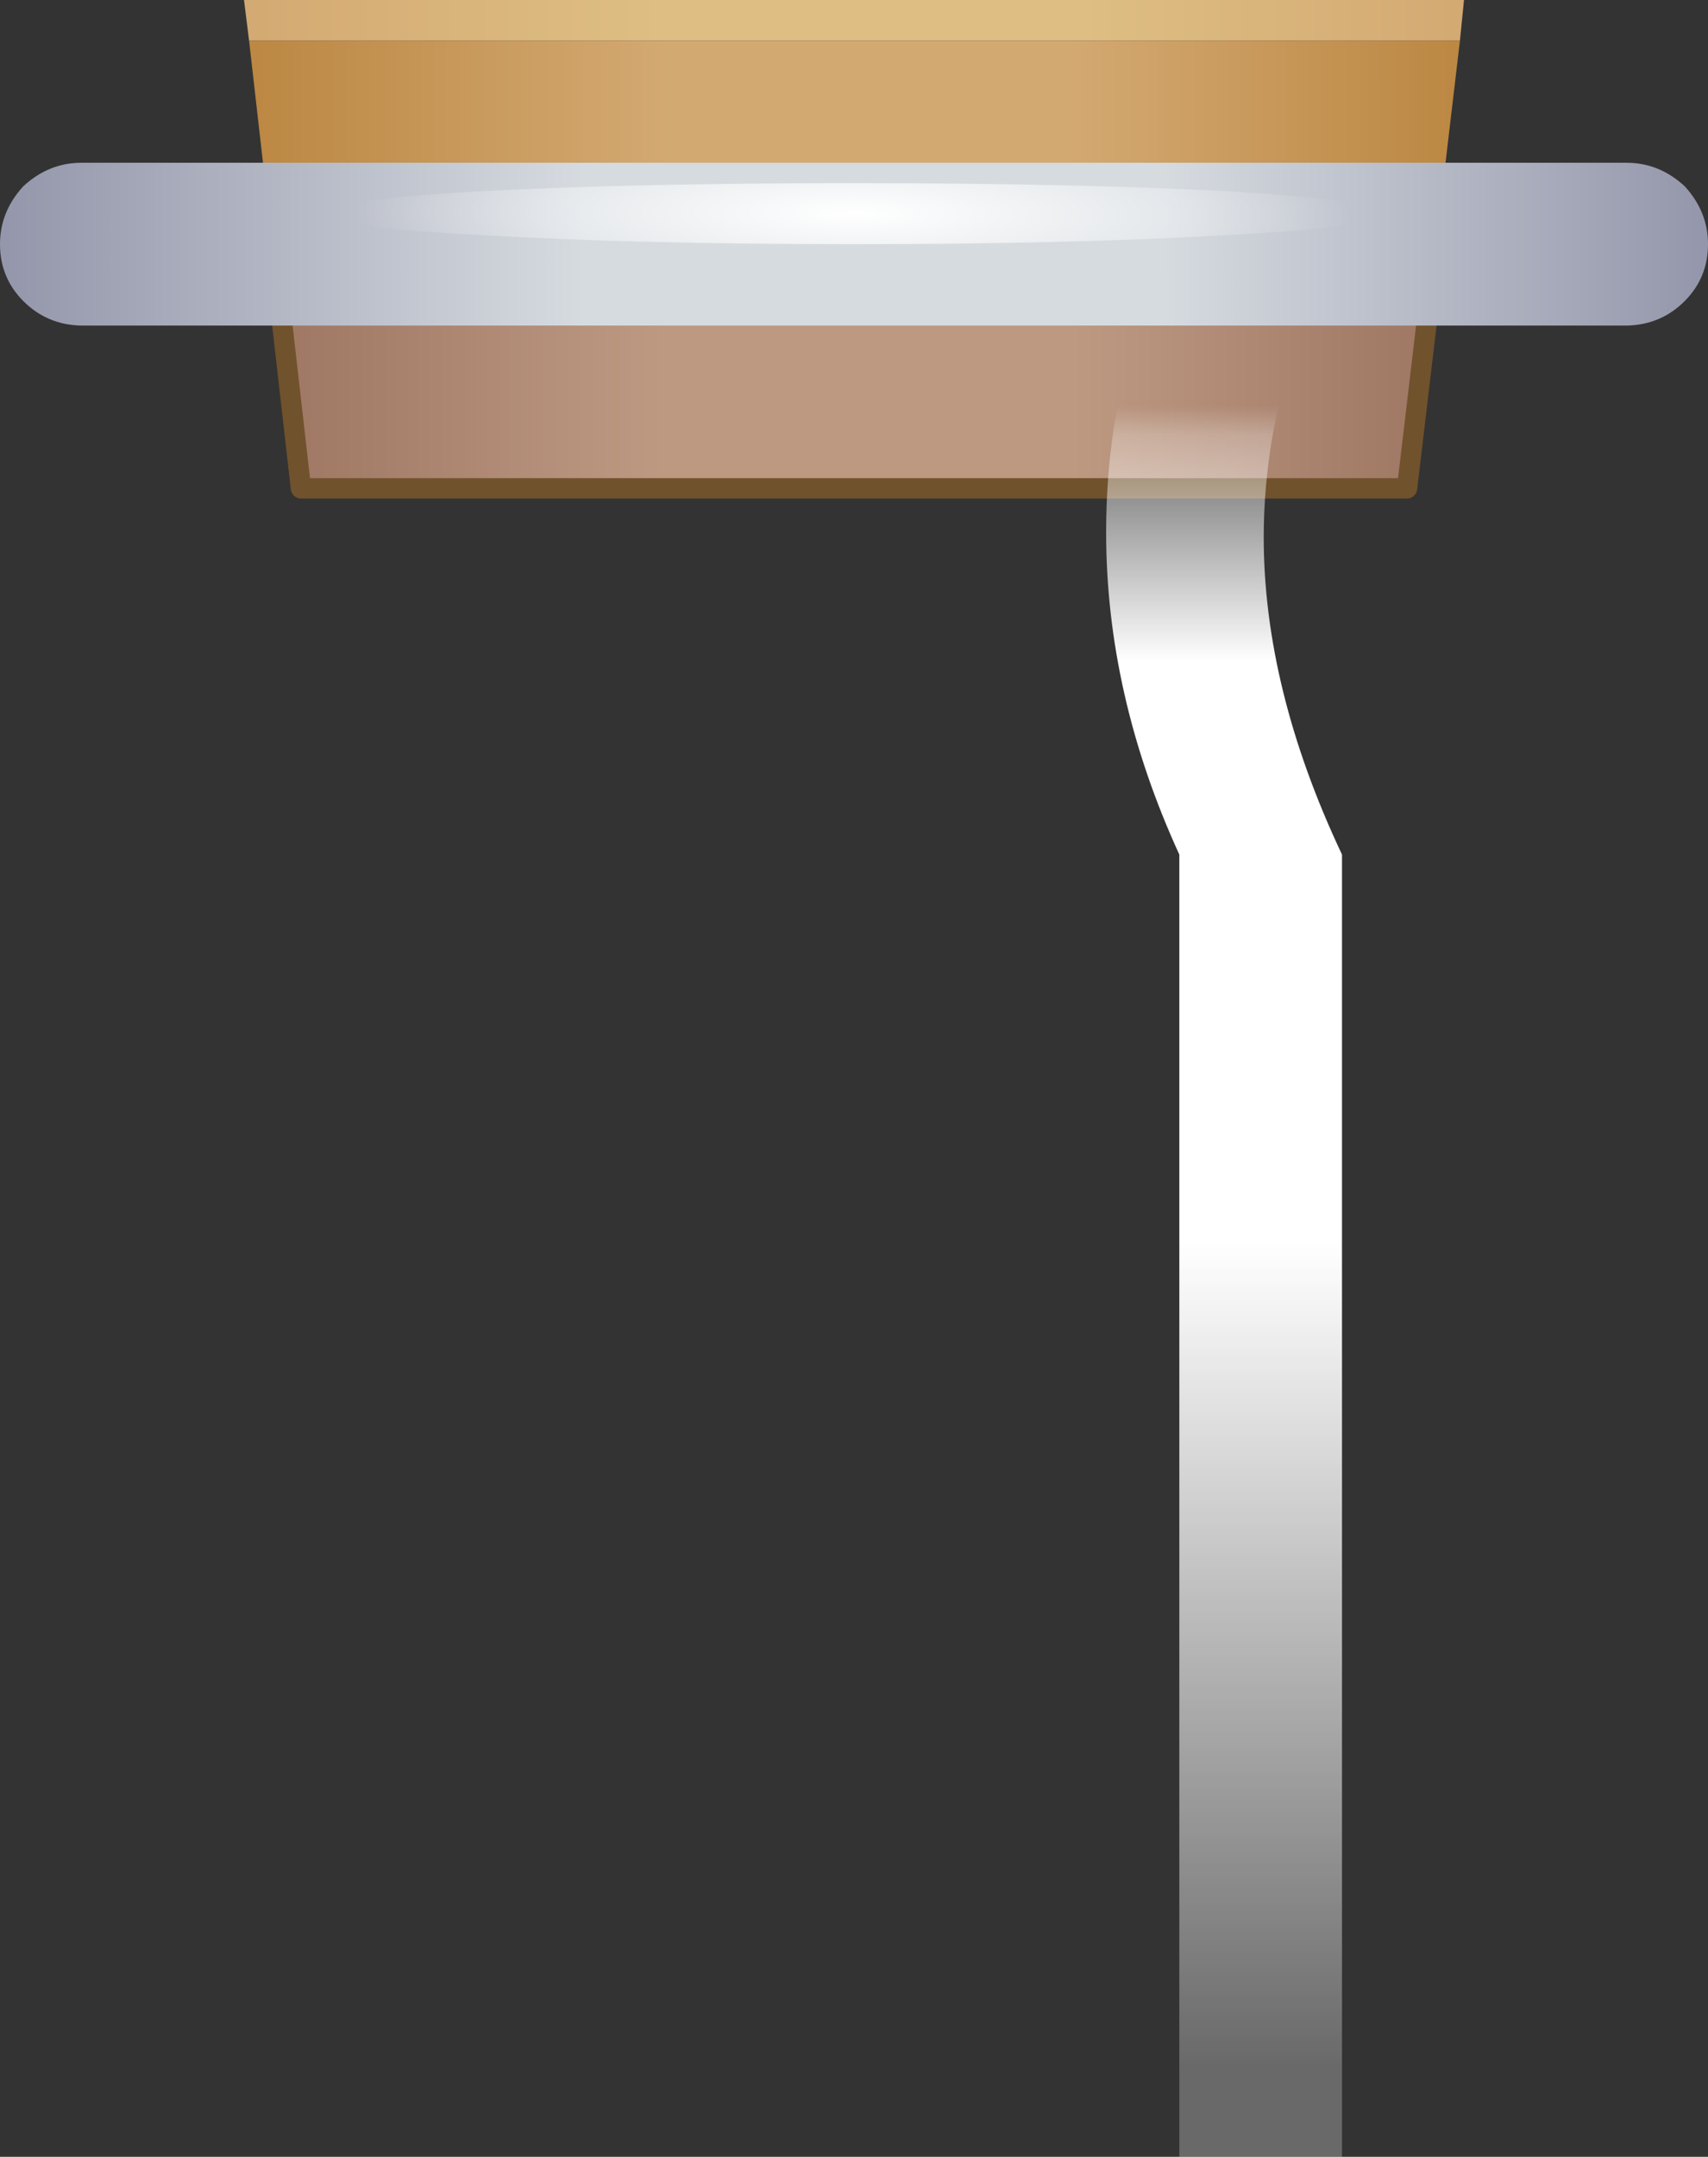 <?xml version="1.0" encoding="UTF-8" standalone="no"?>
<svg xmlns:xlink="http://www.w3.org/1999/xlink" height="106.0px" width="84.0px" xmlns="http://www.w3.org/2000/svg">
  <rect width="100%" height="100%" fill="#333333" stroke="none"/>
  <g transform="matrix(1.0, 0.0, 0.0, 1.0, 42.0, 52.0)">
    <path d="M-29.75 -50.0 L-30.0 -52.0 30.0 -52.0 29.8 -50.0 -29.75 -50.0" fill="url(#gradient0)" fill-rule="evenodd" stroke="none"/>
    <path d="M29.8 -50.0 L28.4 -38.15 -28.4 -38.15 -29.75 -50.0 29.8 -50.0" fill="url(#gradient1)" fill-rule="evenodd" stroke="none"/>
    <path d="M27.2 -28.0 L-27.2 -28.0 -28.4 -38.15 28.4 -38.15 27.2 -28.0" fill="url(#gradient2)" fill-rule="evenodd" stroke="none"/>
    <path d="M28.55 -39.4 L27.2 -28.0 -27.2 -28.0 -28.5 -39.4" fill="none" stroke="#70522c" stroke-linecap="round" stroke-linejoin="round" stroke-width="1.0"/>
    <path d="M38.0 -44.0 Q39.6 -44.0 40.85 -42.85 42.0 -41.6 42.0 -40.0 42.0 -38.35 40.85 -37.2 39.7 -36.05 38.05 -36.0 L-38.05 -36.0 Q-39.7 -36.05 -40.85 -37.2 -42.0 -38.35 -42.0 -40.0 -42.0 -41.6 -40.85 -42.85 -39.6 -44.0 -38.0 -44.0 L0.0 -44.0 38.0 -44.0" fill="url(#gradient3)" fill-rule="evenodd" stroke="none"/>
    <path d="M0.0 -40.0 Q-10.75 -40.0 -18.4 -40.45 -26.0 -40.85 -26.0 -41.5 -26.0 -42.15 -18.4 -42.6 -10.75 -43.0 0.0 -43.0 10.75 -43.0 18.35 -42.6 26.0 -42.15 26.0 -41.5 26.0 -40.85 18.35 -40.45 10.75 -40.0 0.0 -40.0" fill="url(#gradient4)" fill-rule="evenodd" stroke="none"/>
    <path d="M24.0 -10.0 L24.0 54.0 16.0 54.0 16.0 -10.0 24.0 -10.0" fill="url(#gradient5)" fill-rule="evenodd" stroke="none"/>
    <path d="M14.0 -36.0 L22.0 -36.0 Q20.15 -30.7 20.15 -25.6 20.15 -18.15 24.0 -10.0 L16.0 -10.0 Q12.4 -17.85 12.4 -25.85 12.4 -31.3 14.0 -36.0" fill="url(#gradient6)" fill-rule="evenodd" stroke="none"/>
  </g>
  <defs>
    <linearGradient gradientTransform="matrix(0.037, 0.0, 0.0, 0.001, 0.0, -51.0)" gradientUnits="userSpaceOnUse" id="gradient0" spreadMethod="pad" x1="-819.2" x2="819.2">
      <stop offset="0.0" stop-color="#d3a972"/>
      <stop offset="0.341" stop-color="#debe83"/>
      <stop offset="0.686" stop-color="#debe83"/>
      <stop offset="1.0" stop-color="#d3a972"/>
    </linearGradient>
    <linearGradient gradientTransform="matrix(0.036, 0.0, 0.0, 0.013, 0.0, -39.0)" gradientUnits="userSpaceOnUse" id="gradient1" spreadMethod="pad" x1="-819.2" x2="819.2">
      <stop offset="0.0" stop-color="#bc8843"/>
      <stop offset="0.341" stop-color="#d3a972"/>
      <stop offset="0.682" stop-color="#d3a972"/>
      <stop offset="1.0" stop-color="#bc8843"/>
    </linearGradient>
    <linearGradient gradientTransform="matrix(0.036, 0.0, 0.0, 0.013, 0.0, -39.0)" gradientUnits="userSpaceOnUse" id="gradient2" spreadMethod="pad" x1="-819.2" x2="819.2">
      <stop offset="0.0" stop-color="#9d7562"/>
      <stop offset="0.341" stop-color="#bd9982"/>
      <stop offset="0.682" stop-color="#bd9982"/>
      <stop offset="1.0" stop-color="#9d7562"/>
    </linearGradient>
    <linearGradient gradientTransform="matrix(0.051, 0.0, 0.0, 0.005, 0.0, -40.0)" gradientUnits="userSpaceOnUse" id="gradient3" spreadMethod="pad" x1="-819.2" x2="819.2">
      <stop offset="0.0" stop-color="#9497ab"/>
      <stop offset="0.341" stop-color="#d6dbe0"/>
      <stop offset="0.682" stop-color="#d6dbe0"/>
      <stop offset="1.0" stop-color="#9497ab"/>
    </linearGradient>
    <radialGradient cx="0" cy="0" gradientTransform="matrix(0.0, -0.006, 0.03, 2.0E-4, 0.0, -41.5)" gradientUnits="userSpaceOnUse" id="gradient4" r="819.2" spreadMethod="pad">
      <stop offset="0.0" stop-color="#ffffff"/>
      <stop offset="1.0" stop-color="#ffffff" stop-opacity="0.0"/>
    </radialGradient>
    <linearGradient gradientTransform="matrix(0.0, 0.045, -0.037, 0.0, 22.0, 19.25)" gradientUnits="userSpaceOnUse" id="gradient5" spreadMethod="pad" x1="-819.2" x2="819.2">
      <stop offset="0.0" stop-color="#ffffff"/>
      <stop offset="0.361" stop-color="#ffffff"/>
      <stop offset="0.914" stop-color="#ffffff" stop-opacity="0.263"/>
    </linearGradient>
    <linearGradient gradientTransform="matrix(0.0, -0.016, 0.016, 0.0, 16.6, -23.15)" gradientUnits="userSpaceOnUse" id="gradient6" spreadMethod="pad" x1="-819.2" x2="819.2">
      <stop offset="0.0" stop-color="#ffffff"/>
      <stop offset="0.361" stop-color="#ffffff"/>
      <stop offset="0.784" stop-color="#ffffff" stop-opacity="0.263"/>
      <stop offset="0.839" stop-color="#ffffff" stop-opacity="0.0"/>
    </linearGradient>
  </defs>
</svg>
